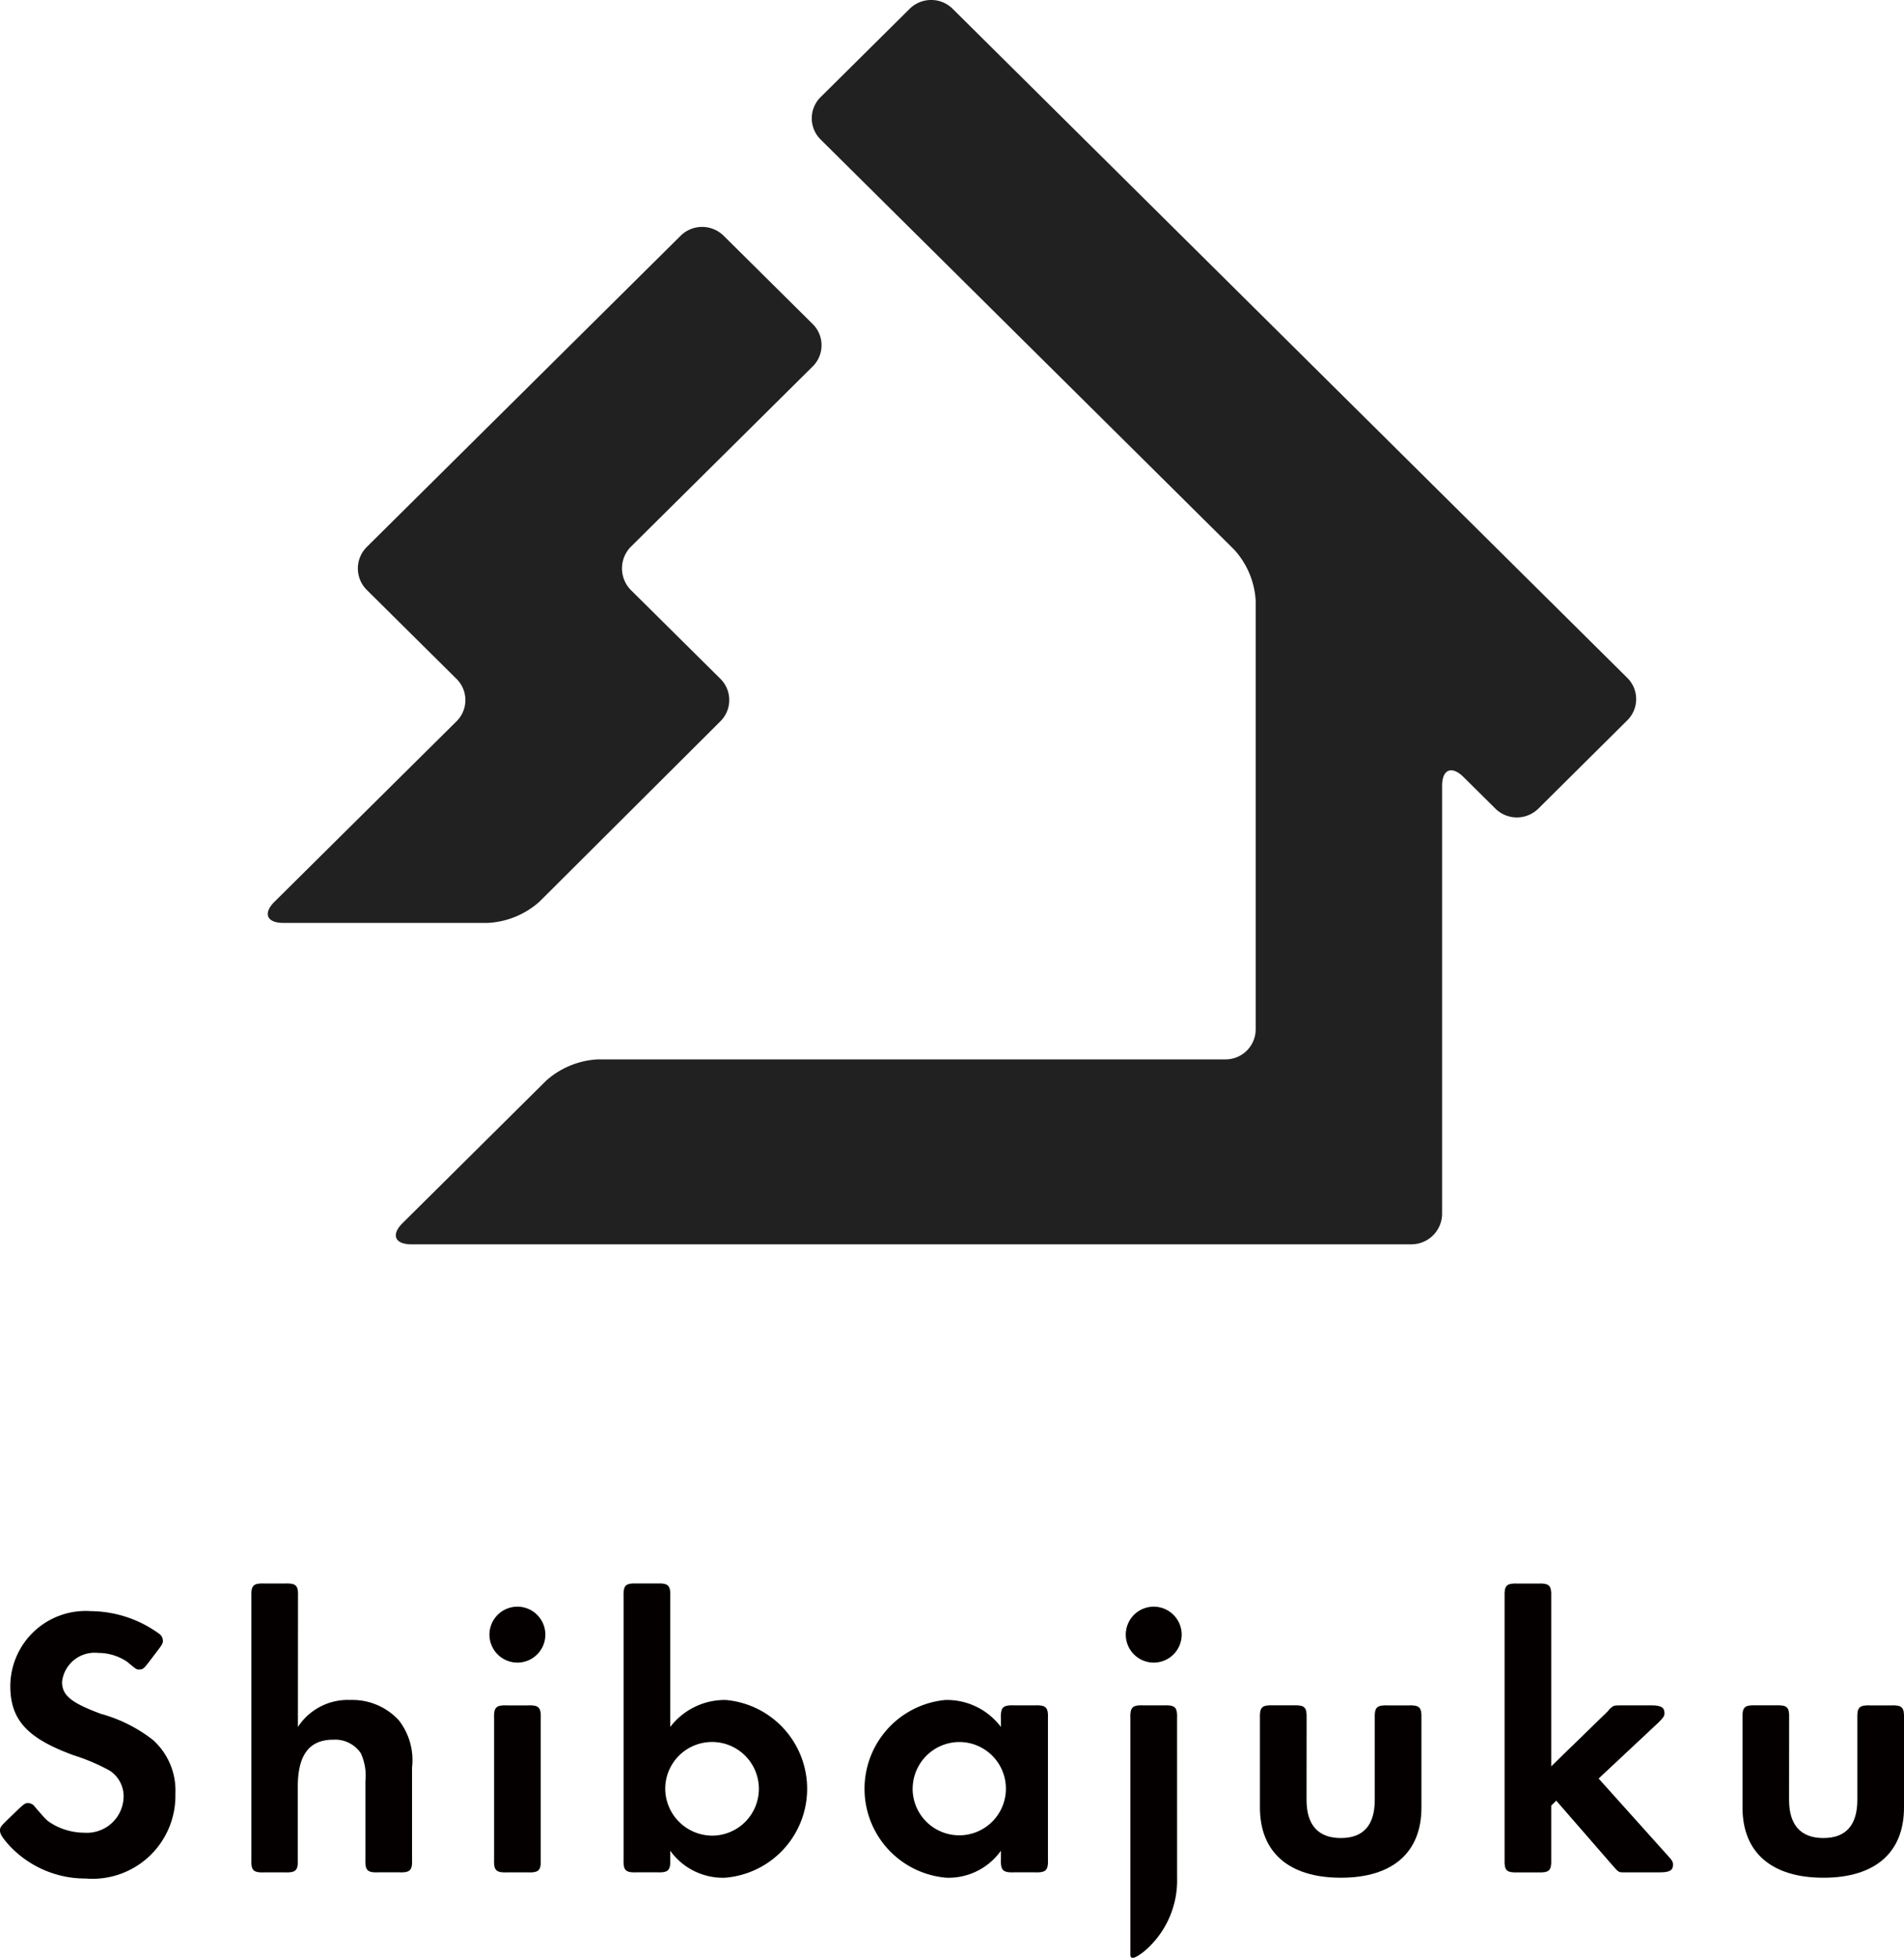 <svg xmlns="http://www.w3.org/2000/svg" width="62.261" height="64"><g data-name="group 5"><path data-name="path 12" d="M20.642 19.3l2.917 2.891a.978.978 0 010 1.385l-5.92 5.9a2.752 2.752 0 01-1.683.693H9.265c-.543 0-.672-.311-.289-.692l5.954-5.9a.974.974 0 000-1.383l-2.938-2.912a.99.99 0 010-1.4L22.26 7.703a1 1 0 011.4 0l2.917 2.891a.975.975 0 010 1.383l-5.961 5.909a1.008 1.008 0 00.026 1.414zm32.573 4.244a.975.975 0 000-1.383L31.149.285a1 1 0 00-1.4 0l-2.916 2.891a.974.974 0 000 1.383L40.361 17.97a2.706 2.706 0 01.7 1.669v14.013a.985.985 0 01-.987.978H19.547a2.754 2.754 0 00-1.684.692l-4.7 4.661c-.383.381-.253.692.29.692h32.695a1.006 1.006 0 001.009-.979v-14.01c0-.538.314-.667.7-.286l1.045 1.035a1 1 0 001.4 0z" fill="#212121"/><g data-name="group 4" fill="#040000"><g data-name="group 3"><path data-name="path 13" d="M4.865 54.335c-.163.214-.2.239-.315.239-.088 0-.088 0-.391-.252a1.681 1.681 0 00-.945-.29 1.072 1.072 0 00-1.185.945c0 .442.29.681 1.273 1.047a4.872 4.872 0 011.689.844 2.211 2.211 0 01.744 1.765 2.712 2.712 0 01-2.937 2.773 3.392 3.392 0 01-2.521-1.109c-.2-.227-.277-.353-.277-.454s.012-.126.2-.315l.416-.4c.177-.164.214-.189.3-.189a.283.283 0 01.227.126c.391.454.391.454.63.592a2.071 2.071 0 00.984.252 1.2 1.2 0 001.285-1.185 1 1 0 00-.454-.844 6.414 6.414 0 00-1.172-.5C.891 56.826.337 56.221.337 55.111a2.465 2.465 0 012.634-2.445 3.847 3.847 0 012.256.756.289.289 0 01.1.214c0 .075-.025.126-.151.29z"/><path data-name="path 14" d="M9.742 56.452a1.946 1.946 0 011.715-.882 2.059 2.059 0 011.588.668 2.117 2.117 0 01.429 1.537v3c.013.366-.063.442-.429.429h-.668c-.366.013-.441-.063-.428-.429v-2.558a1.752 1.752 0 00-.151-.908 1.013 1.013 0 00-.9-.441c-.781 0-1.16.492-1.16 1.538v2.37c.013.366-.063.442-.428.429h-.662c-.365.013-.441-.063-.428-.429v-8.584c-.013-.366.063-.441.428-.429h.669c.365-.012.441.063.428.429z"/><path data-name="path 15" d="M17.833 53.44a.914.914 0 11-.907-.92.914.914 0 01.907.92zm-.151 7.336c.013.366-.062.442-.428.429h-.668c-.366.013-.442-.063-.429-.429v-4.6c-.013-.366.063-.442.429-.429h.668c.366-.013.441.063.428.429z"/><path data-name="path 16" d="M21.917 56.452a2.243 2.243 0 011.815-.882 2.915 2.915 0 01-.025 5.81 2.118 2.118 0 01-1.79-.882v.277c.013.366-.063.442-.429.429h-.668c-.366.013-.441-.063-.429-.429v-8.584c-.012-.366.063-.441.429-.429h.668c.366-.012.442.063.429.429zm-.164 2.016a1.544 1.544 0 001.538 1.537 1.531 1.531 0 10-1.538-1.537z"/><path data-name="path 17" d="M32.73 60.498a2.1 2.1 0 01-1.777.882 2.916 2.916 0 01-.038-5.81 2.211 2.211 0 011.815.882v-.277c-.013-.366.063-.442.442-.429h.655c.378-.013.454.063.441.429v4.6c.013.366-.063.442-.441.429h-.655c-.378.013-.455-.063-.442-.429zm-2.887-2.029a1.525 1.525 0 101.525-1.525 1.533 1.533 0 00-1.524 1.525z"/><path data-name="path 18" d="M38.641 53.44a.914.914 0 11-.907-.92.915.915 0 01.907.92z"/><path data-name="path 19" d="M42.724 58.835c0 .819.378 1.248 1.122 1.248s1.109-.429 1.109-1.248v-2.659c-.012-.366.063-.442.429-.429h.668c.366-.013.441.063.429.429v2.91c0 1.474-.945 2.294-2.634 2.294s-2.647-.819-2.647-2.294v-2.912c-.013-.366.063-.442.429-.429h.668c.366-.013.441.063.429.429z"/><path data-name="path 20" d="M52.567 55.947l.075-.088c.126-.113.126-.113.4-.113H54c.315 0 .429.063.429.264 0 .088-.05.151-.2.3l-1.954 1.828 2.244 2.5c.164.176.189.226.189.315 0 .189-.113.252-.441.252h-1.185c-.151 0-.164-.013-.34-.214l-1.853-2.13-.164.164v1.752c.013.366-.063.442-.428.429h-.668c-.366.013-.442-.063-.429-.429v-8.584c-.013-.366.063-.441.429-.429h.668c.365-.012.441.063.428.429v5.546z"/><path data-name="path 21" d="M58.503 58.835c0 .819.379 1.248 1.122 1.248s1.11-.429 1.11-1.248v-2.659c-.013-.366.063-.442.429-.429h.668c.366-.013.441.063.429.429v2.91c0 1.474-.945 2.294-2.635 2.294s-2.646-.819-2.646-2.294v-2.912c-.013-.366.063-.442.429-.429h.668c.365-.013.441.063.428.429z"/></g><path data-name="path 22" d="M38.491 61.381a3.037 3.037 0 01-1.059 2.392c-.235.188-.468.331-.468.126v-7.724c-.012-.366.063-.442.429-.429h.668c.366-.013.442.063.429.429l.001 5.206z"/></g></g></svg>